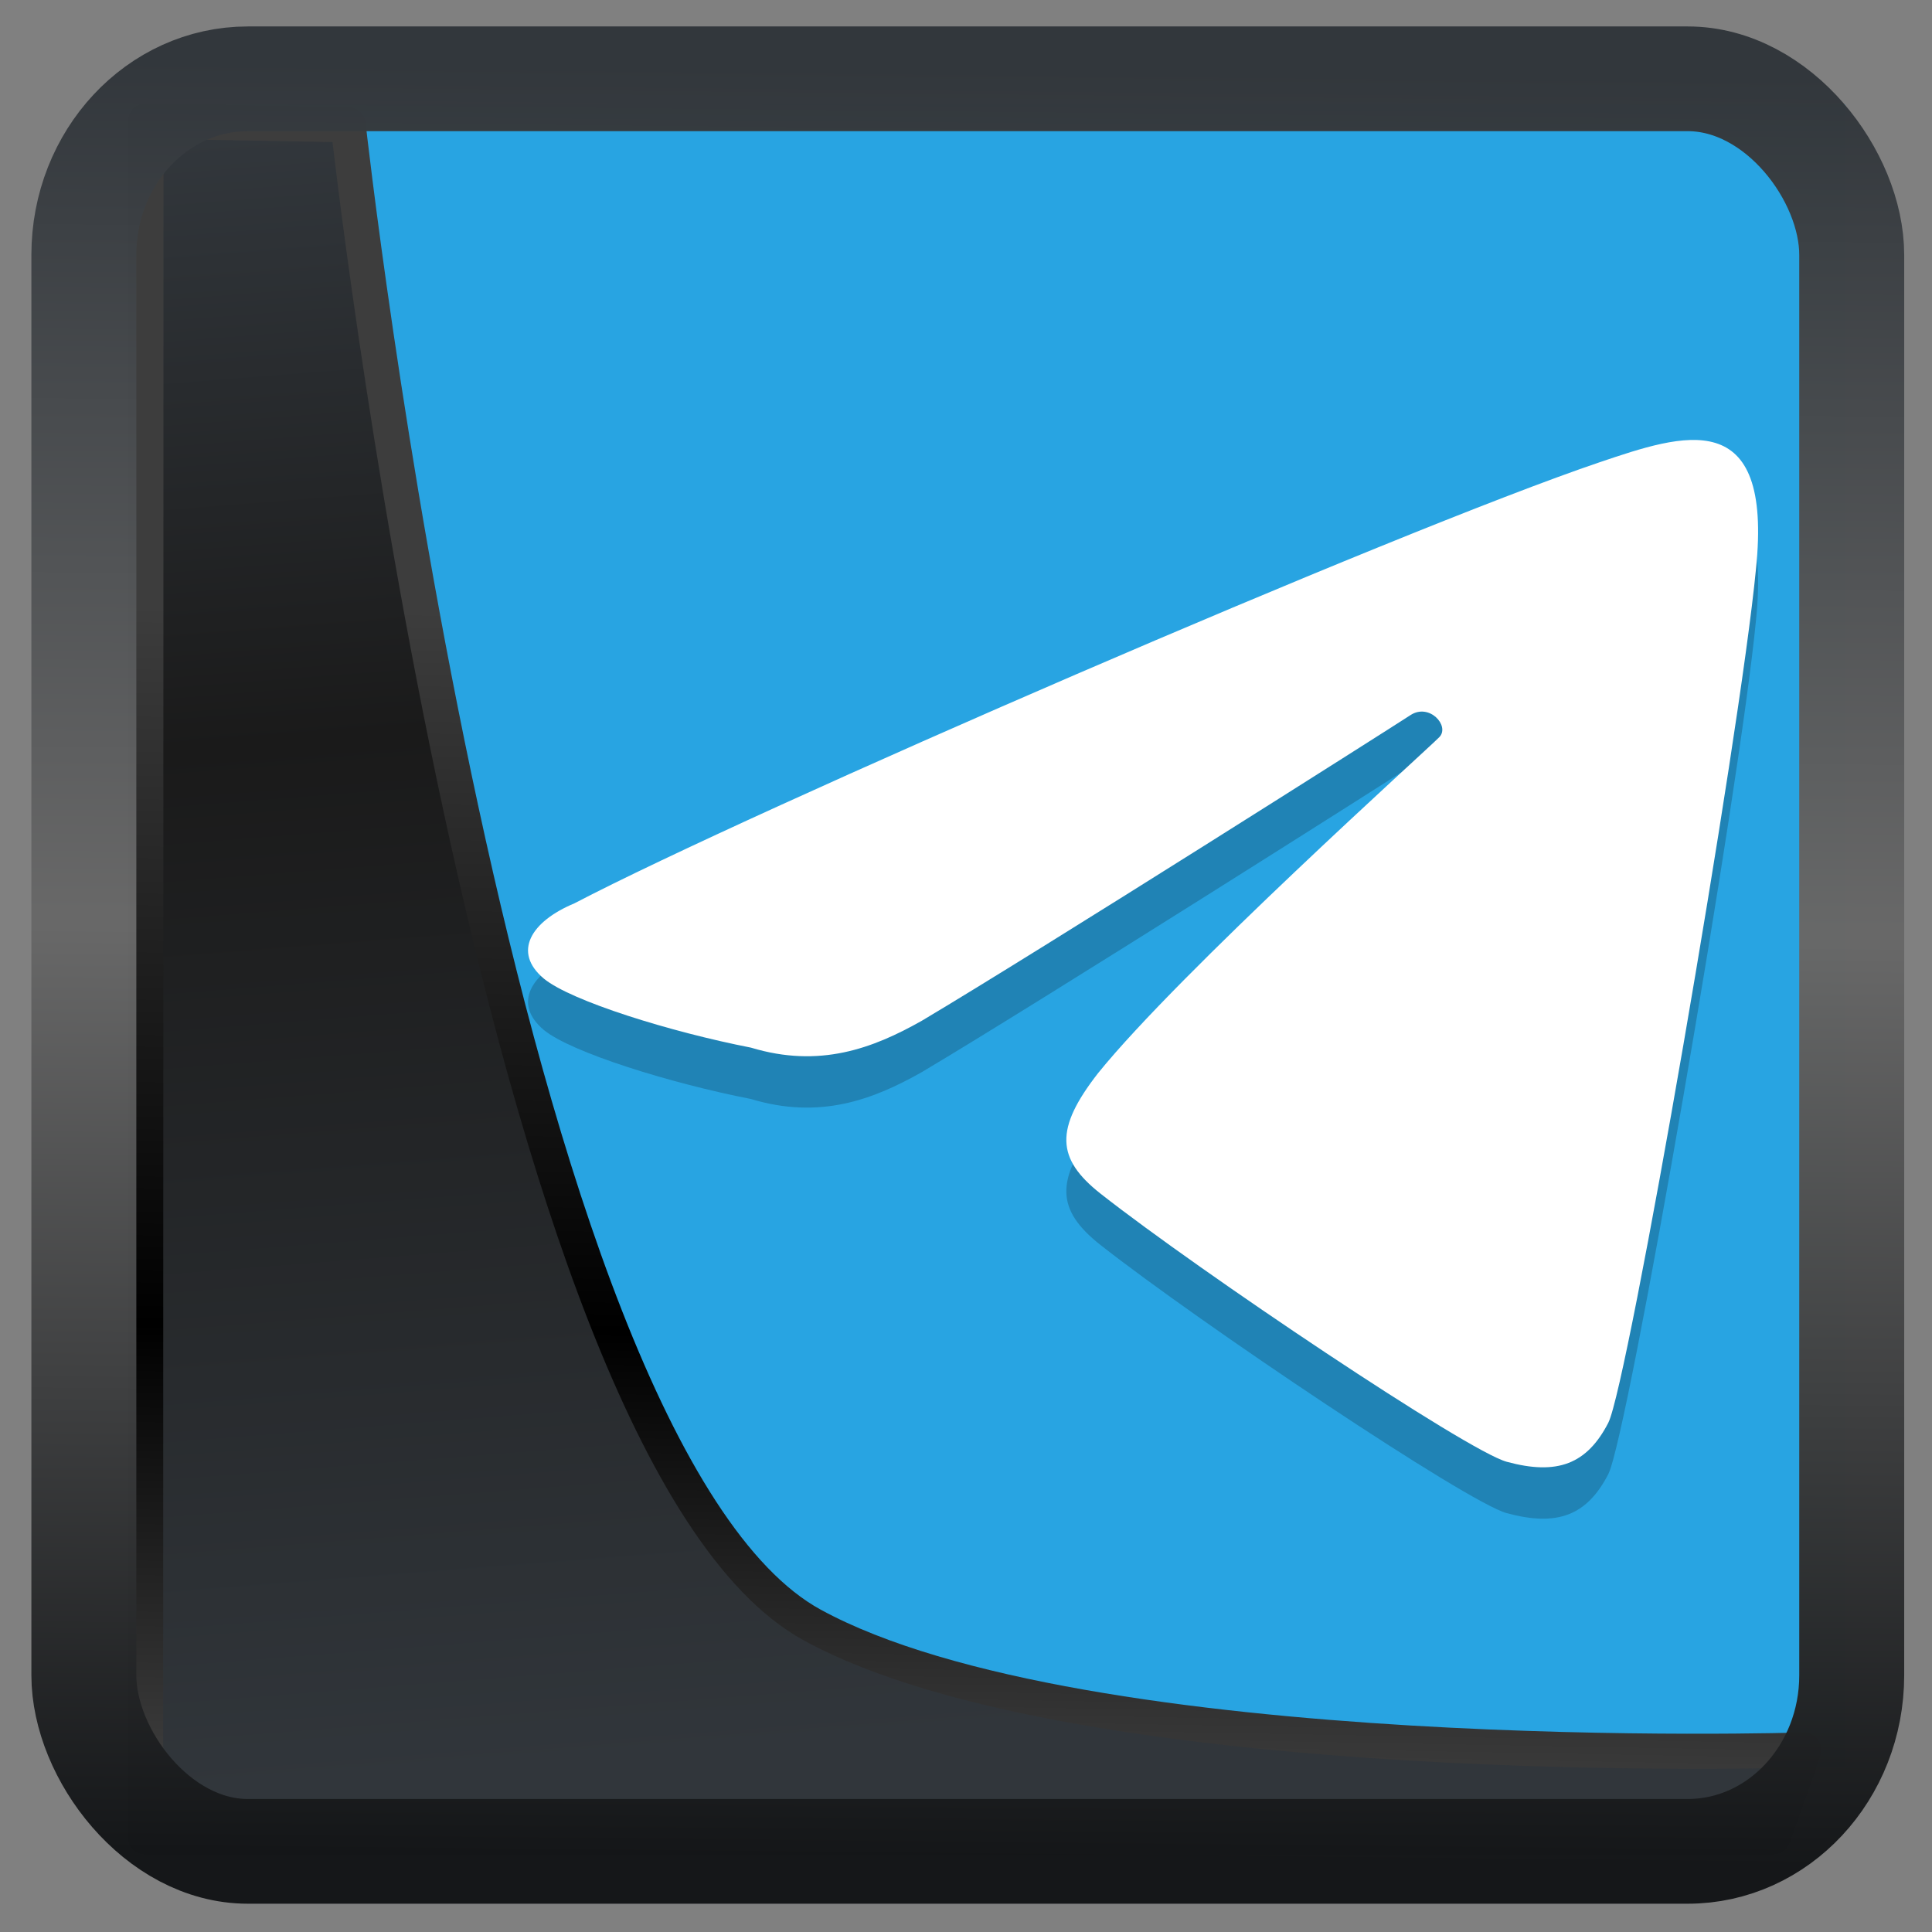 <svg width="32" height="32" version="1.1" viewBox="0 0 32 32" xmlns="http://www.w3.org/2000/svg" xmlns:xlink="http://www.w3.org/1999/xlink">
<rect x="0" y="0" width="32" height="32" fill="#808080" stroke="none"/>
<defs>
<linearGradient id="linearGradient3403" x1="6.949" x2="11.215" y1="4.555" y2="59.052" gradientUnits="userSpaceOnUse">
<stop style="stop-color:#32373c" offset="0"/>
<stop style="stop-color:#1a1a1a" offset=".368"/>
<stop style="stop-color:#31363b" offset="1"/>
</linearGradient>
<linearGradient id="linearGradient20558" x1="25.802" x2="25.111" y1="20.374" y2="58.913" gradientUnits="userSpaceOnUse">
<stop style="stop-color:#3d3d3d" offset="0"/>
<stop offset=".618"/>
<stop style="stop-color:#3d3d3d" offset="1"/>
</linearGradient>
<linearGradient id="linearGradient4557" x1="43.5" x2="44.142" y1="64.012" y2=".306" gradientTransform="translate(.361 -.13)" gradientUnits="userSpaceOnUse">
<stop style="stop-color:#141618" offset="0"/>
<stop style="stop-color:#686868" offset=".518"/>
<stop style="stop-color:#31363b" offset="1"/>
</linearGradient>
</defs>
<g transform="matrix(.427 0 0 .438 3.403 1.469)">
<rect x="1.033" y=".601" width="62.567" height="62.867" style="fill:#28a4e2"/>
<g transform="matrix(1.278 0 0 1.278 135.5 -7.677)">
<path d="m-63.444 46.996c0.591-1.122 3.992-20.293 4.479-25.248 0.526-4.912-2.217-3.999-4.74-3.169-6.19 2.043-25.763 10.321-31.121 13.053-1.318 0.535-1.889 1.441-0.929 2.227 0.826 0.664 3.85 1.579 6.288 2.043 2.08 0.614 3.695 0.026 5.185-0.796 3.581-2.075 14.254-8.674 14.829-9.042 0.574-0.368 1.202 0.316 0.882 0.646-0.322 0.33-7.88 6.953-10.363 9.948-1.315 1.646-1.274 2.526 0.076 3.564 3.03 2.321 11.125 7.613 12.329 7.934 1.537 0.407 2.436 0.07 3.085-1.158z" style="opacity:.2;stroke-width:1.538"/>
<path d="m-63.444 45.476c0.591-1.122 3.992-20.293 4.479-25.248 0.526-4.912-2.217-3.999-4.74-3.169-6.19 2.043-25.763 10.321-31.121 13.053-1.318 0.535-1.889 1.441-0.929 2.227 0.826 0.664 3.85 1.579 6.288 2.043 2.08 0.614 3.695 0.026 5.185-0.796 3.581-2.075 14.254-8.674 14.829-9.042 0.574-0.368 1.202 0.316 0.882 0.646-0.322 0.33-7.88 6.953-10.363 9.948-1.315 1.646-1.274 2.526 0.076 3.564 3.03 2.321 11.125 7.613 12.329 7.934 1.537 0.407 2.436 0.07 3.085-1.158z" style="fill:#fff;stroke-width:1.538"/>
</g>
</g>
<path transform="matrix(.5 0 0 .5 .066 .017)" d="m4.704 3.982-0.013 56.82h53.904l1.022-2.866s-23.875 0.766-32.844-4.14c-10.516-5.753-15.372-49.697-15.372-49.697z" style="fill:url(#linearGradient3403);mix-blend-mode:normal;stroke-linejoin:round;stroke-width:1.162;stroke:url(#linearGradient20558)"/>
<rect transform="matrix(.468 0 0 .467 .906 1.027)" x="1.032" y=".596" width="62.567" height="62.867" rx="5.803" ry="6.245" style="fill:none;stroke-linejoin:round;stroke-miterlimit:7.8;stroke-opacity:.995;stroke-width:3.714;stroke:url(#linearGradient4557)"/>
</svg>
